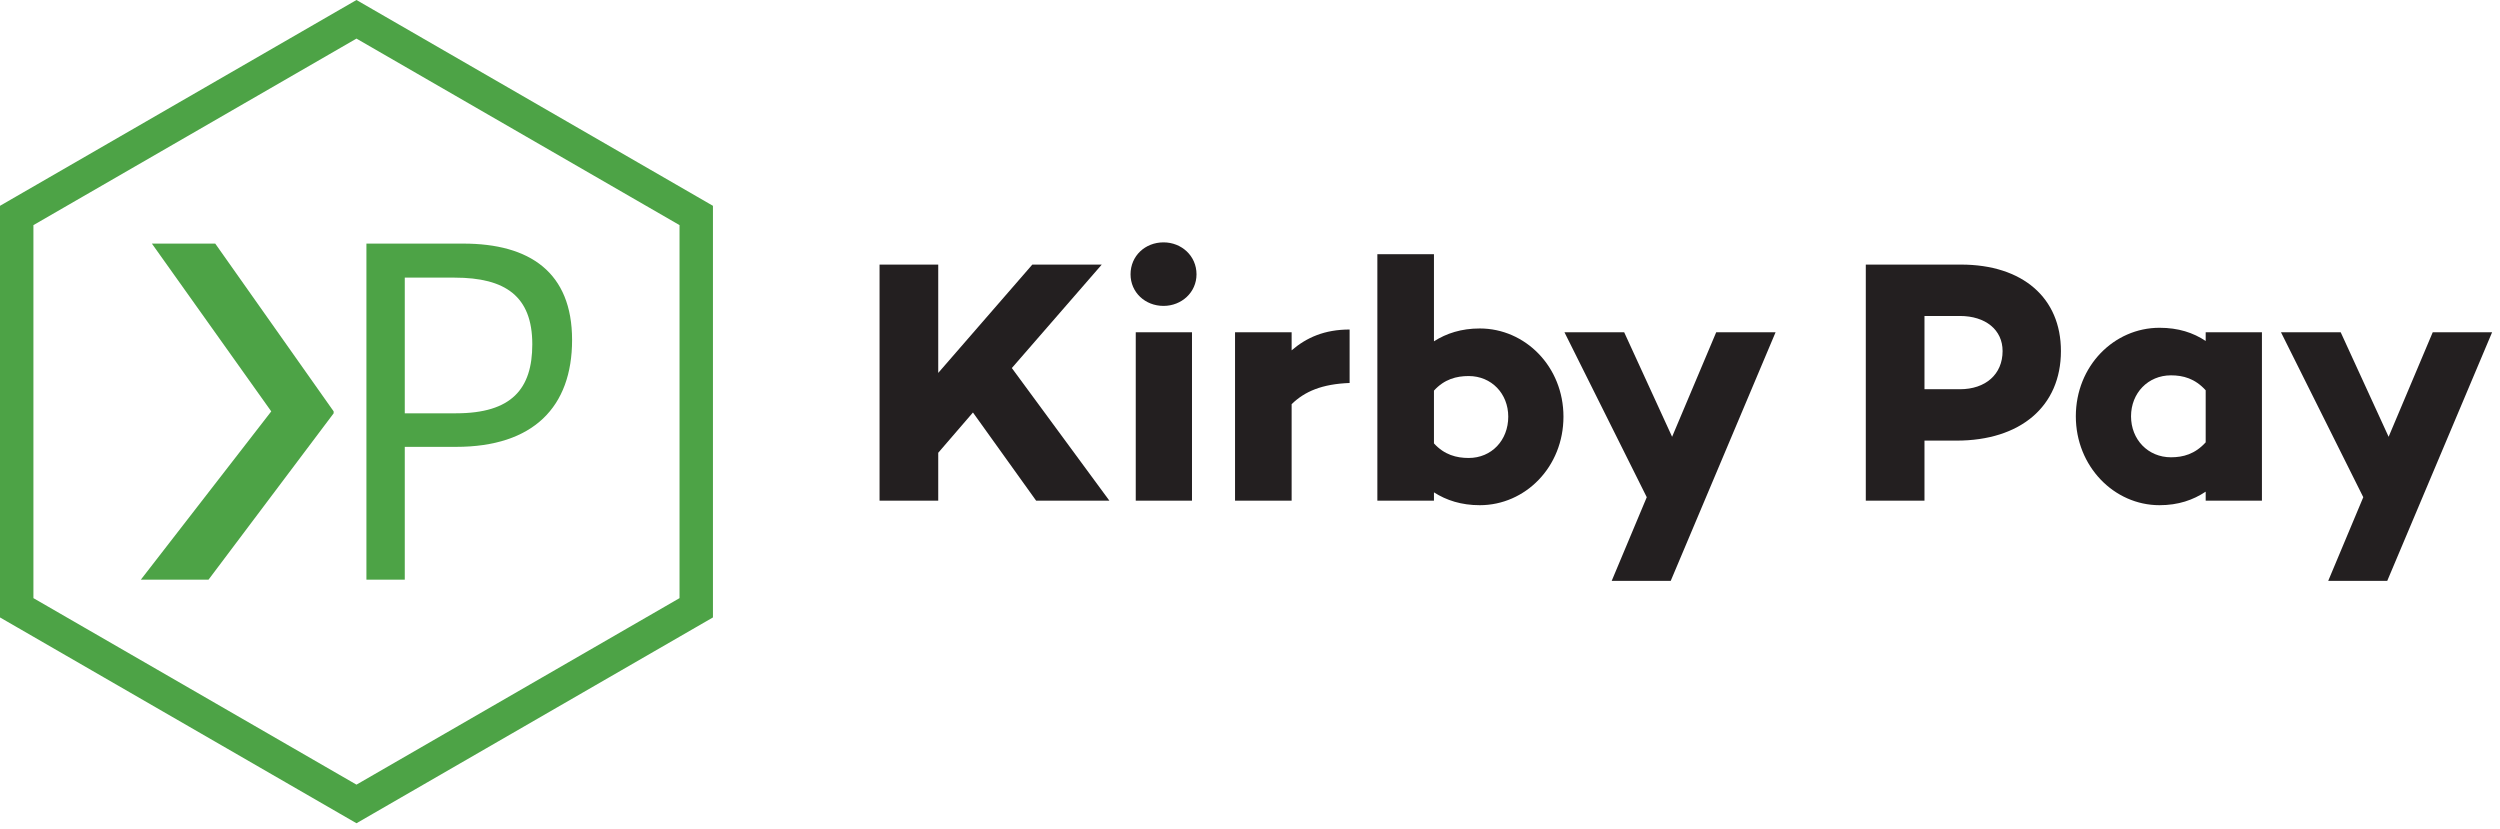 <?xml version="1.0" encoding="UTF-8"?>
<svg width="374px" height="124px" viewBox="0 0 374 124" version="1.1" xmlns="http://www.w3.org/2000/svg" xmlns:xlink="http://www.w3.org/1999/xlink">
    <title>Logo</title>
    <g id="Kirby-Pay" stroke="none" stroke-width="1" fill="none" fill-rule="evenodd">
        <g id="Artboard" transform="translate(-13, -138)">
            <g id="Logo" transform="translate(13, 138)">
                <g id="Imagotipo" fill="#4DA346">
                    <path d="M53.328,2.13162821e-14 L50.828,1.444 L2.5,29.346 L-3.55271368e-14,30.79 L-3.55271368e-14,92.368 L2.5,93.811 L50.828,121.713 L53.328,123.157 L55.828,121.713 L104.157,93.811 L106.657,92.368 L106.657,30.79 L104.157,29.346 L55.828,1.444 L53.328,2.13162821e-14 Z M53.328,5.774 L101.657,33.677 L101.657,89.481 L53.328,117.383 L5,89.481 L5,33.677 L53.328,5.774 Z" id="Fill-1"></path>
                    <polygon id="Fill-2" points="32.2 36.442 22.722 36.442 40.579 61.543 21.072 86.716 31.196 86.716 49.914 61.83 49.914 61.543"></polygon>
                    <path d="M68.228,61.83 L60.554,61.83 L60.554,41.534 L68.013,41.534 C75.615,41.534 79.631,44.331 79.631,51.503 C79.631,58.173 76.547,61.83 68.228,61.83 Z M69.304,36.442 L54.817,36.442 L54.817,86.716 L60.554,86.716 L60.554,66.85 L68.228,66.85 C79.775,66.85 85.584,60.897 85.584,50.857 C85.584,40.746 79.273,36.442 69.304,36.442 Z" id="Fill-3"></path>
                </g>
                <g id="Kirby-Pay" transform="translate(131.581, 36.258)" fill="#231F20">
                    <polygon id="Fill-4" points="13.972 25.451 8.779 31.476 8.779 38.644 -1.42108547e-14 38.644 -1.42108547e-14 3.324 8.779 3.324 8.779 19.53 22.855 3.324 33.242 3.324 19.79 18.802 34.385 38.644 23.426 38.644"></polygon>
                    <path d="M46.741,13.453 L46.741,38.644 L38.327,38.644 L38.327,13.453 L46.741,13.453 Z M37.549,4.779 C37.549,2.026 39.73,3.55271368e-15 42.483,3.55271368e-15 C45.184,3.55271368e-15 47.417,2.026 47.417,4.779 C47.417,7.48 45.184,9.505 42.483,9.505 C39.73,9.505 37.549,7.48 37.549,4.779 Z" id="Fill-5"></path>
                    <path d="M70.321,21.036 C66.217,21.192 63.62,22.283 61.647,24.205 L61.647,38.644 L53.18,38.644 L53.18,13.453 L61.647,13.453 L61.647,16.154 C63.88,14.232 66.581,13.038 70.321,13.038 L70.321,21.036 Z" id="Fill-6"></path>
                    <path d="M94.054,26.075 C94.054,22.646 91.561,19.998 88.133,19.998 C86.315,19.998 84.497,20.464 82.939,22.179 L82.939,30.074 C84.497,31.788 86.315,32.255 88.133,32.255 C91.561,32.255 94.054,29.606 94.054,26.075 Z M102.313,26.075 C102.313,33.606 96.599,39.319 89.795,39.319 C87.042,39.319 84.809,38.592 82.939,37.398 L82.939,38.644 L74.472,38.644 L74.472,1.766 L82.939,1.766 L82.939,14.803 C84.809,13.609 87.042,12.881 89.795,12.881 C96.599,12.881 102.313,18.595 102.313,26.075 Z" id="Fill-7"></path>
                    <polygon id="Fill-8" points="134.044 13.453 118.358 50.642 109.528 50.642 114.774 38.125 102.464 13.453 111.398 13.453 118.566 29.087 125.162 13.453"></polygon>
                    <path d="M168.007,16.257 C168.007,13.089 165.462,11.011 161.618,11.011 L156.321,11.011 L156.321,21.971 L161.618,21.971 C165.462,21.971 168.007,19.738 168.007,16.257 Z M176.734,16.257 C176.734,24.516 170.708,29.659 161.099,29.659 L156.321,29.659 L156.321,38.644 L147.542,38.644 L147.542,3.324 L161.775,3.324 C171.02,3.324 176.734,8.31 176.734,16.257 Z" id="Fill-9"></path>
                    <path d="M198.389,29.918 L198.389,22.127 C196.779,20.361 195.013,19.893 193.196,19.893 C189.767,19.893 187.222,22.543 187.222,26.022 C187.222,29.502 189.767,32.152 193.196,32.152 C195.013,32.152 196.779,31.684 198.389,29.918 Z M206.804,13.453 L206.804,38.644 L198.389,38.644 L198.389,37.294 C196.52,38.541 194.286,39.319 191.481,39.319 C184.677,39.319 178.963,33.502 178.963,26.022 C178.963,18.491 184.677,12.778 191.481,12.778 C194.286,12.778 196.52,13.504 198.389,14.752 L198.389,13.453 L206.804,13.453 Z" id="Fill-10"></path>
                    <polygon id="Fill-11" points="241.236 13.453 225.549 50.642 216.719 50.642 221.965 38.125 209.655 13.453 218.589 13.453 225.757 29.087 232.354 13.453"></polygon>
                </g>
            </g>
        </g>
    </g>
</svg>